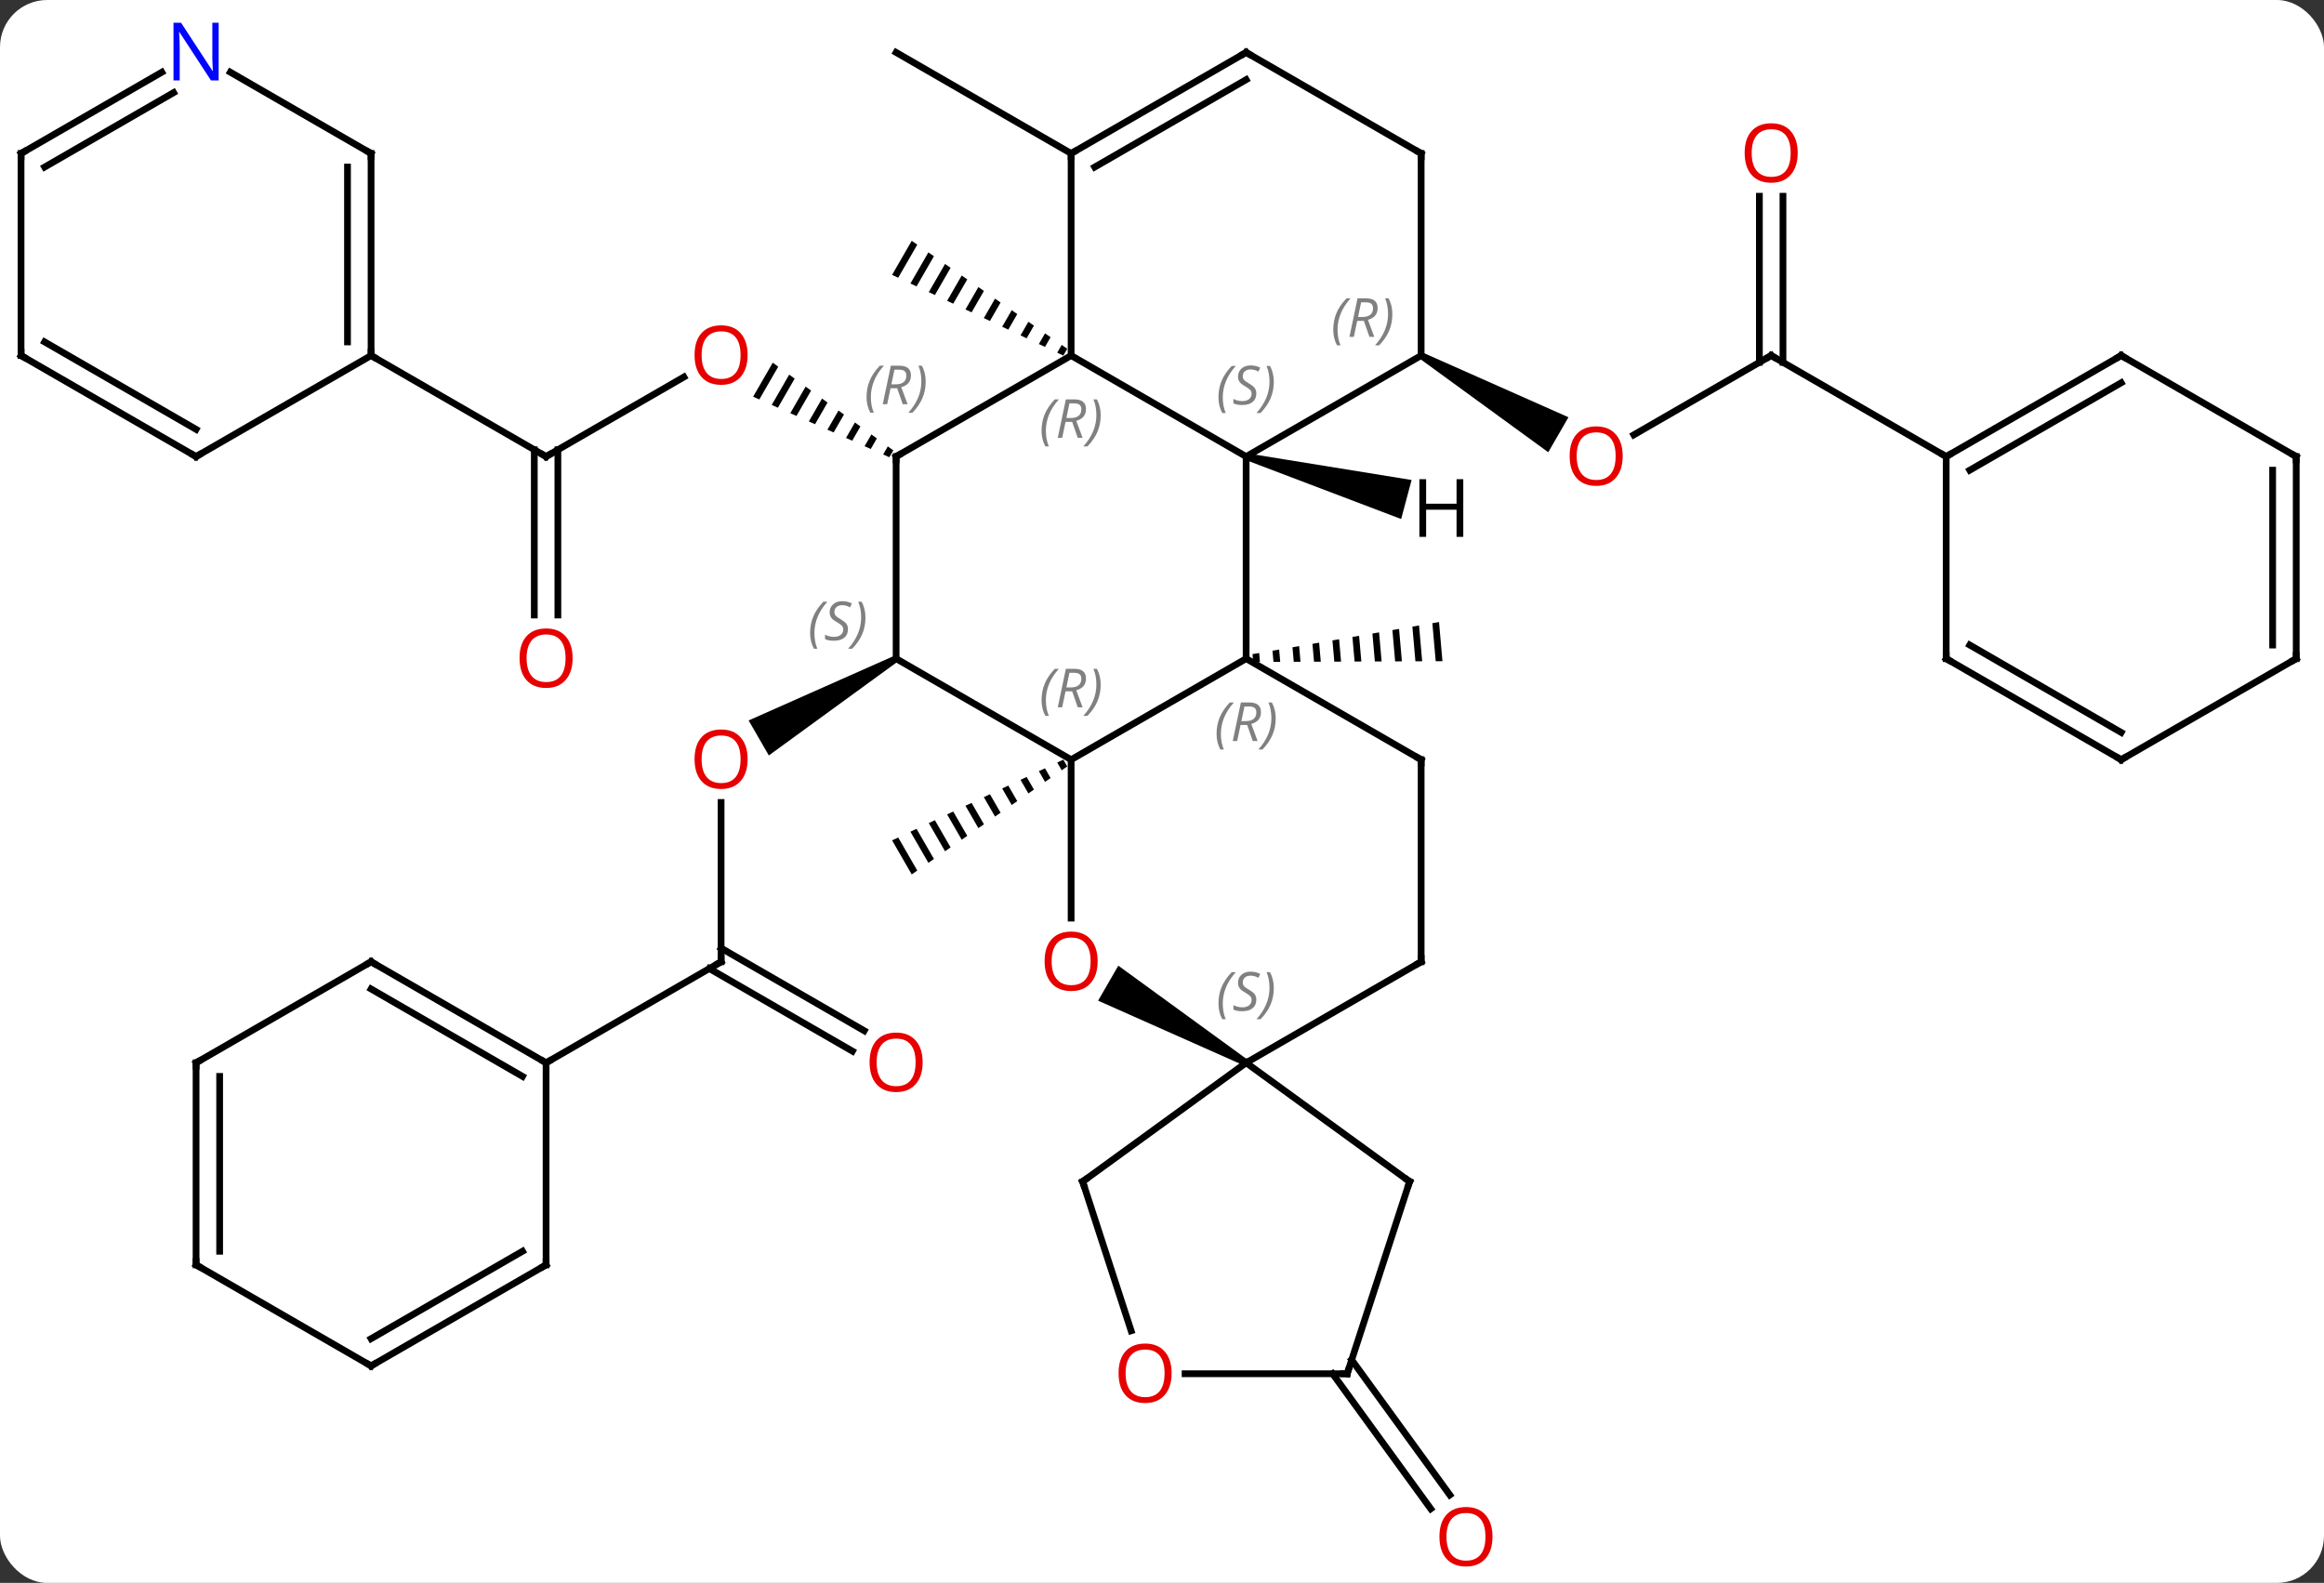 <svg width="345" viewBox="0 0 345 235" style="fill-opacity:1; color-rendering:auto; color-interpolation:auto; text-rendering:auto; stroke:black; stroke-linecap:square; stroke-miterlimit:10; shape-rendering:auto; stroke-opacity:1; fill:black; stroke-dasharray:none; font-weight:normal; stroke-width:1; font-family:'Open Sans'; font-style:normal; stroke-linejoin:miter; font-size:12; stroke-dashoffset:0; image-rendering:auto;" height="235" class="cas-substance-image" xmlns:xlink="http://www.w3.org/1999/xlink" xmlns="http://www.w3.org/2000/svg"><rect x="0" y="0" width="345" height="235" fill="#333333" stroke="none"/><svg class="cas-substance-single-component"><rect y="0" x="0" width="345" stroke="none" ry="7" rx="7" height="235" fill="white" class="cas-substance-group"/><svg y="0" x="0" width="345" viewBox="0 0 345 235" style="fill:black;" height="235" class="cas-substance-single-component-image"><svg><g><g transform="translate(172,118)" style="text-rendering:geometricPrecision; color-rendering:optimizeQuality; color-interpolation:linearRGB; stroke-linecap:butt; image-rendering:optimizeQuality;"><path style="stroke:none;" d="M41.625 -25.651 L40.636 -25.481 L40.636 -25.481 L41.131 -19.836 L41.131 -19.836 L42.134 -19.84 L42.134 -19.84 L41.625 -25.651 ZM38.658 -25.141 L37.669 -24.97 L37.669 -24.97 L38.12 -19.823 L38.12 -19.823 L39.124 -19.828 L39.124 -19.828 L38.658 -25.141 ZM35.691 -24.63 L34.702 -24.46 L34.702 -24.46 L35.11 -19.811 L35.11 -19.811 L36.113 -19.815 L36.113 -19.815 L35.691 -24.63 ZM32.724 -24.119 L31.736 -23.949 L31.736 -23.949 L32.099 -19.798 L32.099 -19.798 L33.103 -19.803 L33.103 -19.803 L32.724 -24.119 ZM29.758 -23.609 L28.769 -23.439 L28.769 -23.439 L29.089 -19.786 L29.089 -19.786 L30.093 -19.79 L30.093 -19.79 L29.758 -23.609 ZM26.791 -23.098 L25.802 -22.928 L25.802 -22.928 L26.079 -19.773 L26.079 -19.773 L27.082 -19.777 L27.082 -19.777 L26.791 -23.098 ZM23.824 -22.587 L22.835 -22.417 L22.835 -22.417 L23.068 -19.761 L23.068 -19.761 L24.072 -19.765 L24.072 -19.765 L23.824 -22.587 ZM20.858 -22.077 L19.869 -21.907 L19.869 -21.907 L20.058 -19.748 L20.058 -19.748 L21.061 -19.752 L21.061 -19.752 L20.858 -22.077 ZM17.891 -21.566 L16.902 -21.396 L16.902 -21.396 L17.048 -19.736 L17.048 -19.736 L18.051 -19.74 L18.051 -19.74 L17.891 -21.566 ZM14.924 -21.055 L13.935 -20.885 L13.935 -20.885 L14.037 -19.723 L14.037 -19.723 L15.041 -19.727 L15.041 -19.727 L14.924 -21.055 Z"/><path style="stroke:none;" d="M-36.654 -82.249 L-39.569 -77.194 L-38.661 -76.766 L-38.661 -76.766 L-35.83 -81.677 L-35.83 -81.677 L-36.654 -82.249 ZM-34.181 -80.532 L-36.846 -75.91 L-36.846 -75.91 L-35.938 -75.483 L-35.938 -75.483 L-33.356 -79.959 L-33.356 -79.959 L-34.181 -80.532 ZM-31.707 -78.815 L-34.122 -74.627 L-34.122 -74.627 L-33.214 -74.199 L-33.214 -74.199 L-30.882 -78.242 L-30.882 -78.242 L-31.707 -78.815 ZM-29.233 -77.097 L-31.398 -73.343 L-31.398 -73.343 L-30.49 -72.915 L-30.49 -72.915 L-28.408 -76.525 L-28.408 -76.525 L-29.233 -77.097 ZM-26.759 -75.38 L-28.674 -72.059 L-28.674 -72.059 L-27.766 -71.631 L-25.934 -74.808 L-25.934 -74.808 L-26.759 -75.38 ZM-24.285 -73.663 L-25.95 -70.775 L-25.95 -70.775 L-25.043 -70.347 L-25.043 -70.347 L-23.46 -73.091 L-24.285 -73.663 ZM-21.811 -71.946 L-23.227 -69.491 L-23.227 -69.491 L-22.319 -69.063 L-22.319 -69.063 L-20.986 -71.374 L-20.986 -71.374 L-21.811 -71.946 ZM-19.337 -70.229 L-20.503 -68.207 L-20.503 -68.207 L-19.595 -67.779 L-19.595 -67.779 L-18.512 -69.657 L-18.512 -69.657 L-19.337 -70.229 ZM-16.863 -68.512 L-17.779 -66.924 L-17.779 -66.924 L-16.871 -66.496 L-16.871 -66.496 L-16.038 -67.939 L-16.038 -67.939 L-16.863 -68.512 ZM-14.389 -66.795 L-15.055 -65.64 L-15.055 -65.64 L-14.147 -65.212 L-14.147 -65.212 L-13.565 -66.222 L-13.565 -66.222 L-14.389 -66.795 Z"/><line y2="-65.217" y1="-53.443" x2="90.933" x1="70.54" style="fill:none;"/><path style="stroke:none;" d="M38.72 -64.784 L39.22 -65.65 L60.839 -56.056 L57.839 -50.86 Z"/><line y2="-88.865" y1="-64.207" x2="92.683" x1="92.683" style="fill:none;"/><line y2="-88.865" y1="-64.207" x2="89.183" x1="89.183" style="fill:none;"/><line y2="-50.217" y1="-65.217" x2="116.913" x1="90.933" style="fill:none;"/><path style="stroke:none;" d="M-14.147 -5.222 L-15.055 -4.794 L-15.055 -4.794 L-14.389 -3.639 L-14.389 -3.639 L-13.565 -4.212 L-13.565 -4.212 L-14.147 -5.222 ZM-16.871 -3.938 L-17.779 -3.51 L-16.863 -1.922 L-16.038 -2.494 L-16.871 -3.938 ZM-19.595 -2.655 L-20.503 -2.227 L-19.337 -0.205 L-18.512 -0.777 L-19.595 -2.655 ZM-22.319 -1.371 L-23.227 -0.943 L-21.811 1.512 L-20.986 0.94 L-20.986 0.94 L-22.319 -1.371 ZM-25.043 -0.087 L-25.95 0.341 L-24.285 3.229 L-23.46 2.657 L-23.46 2.657 L-25.043 -0.087 ZM-27.766 1.197 L-28.674 1.625 L-26.759 4.946 L-26.759 4.946 L-25.934 4.374 L-25.934 4.374 L-27.766 1.197 ZM-30.49 2.481 L-31.398 2.909 L-31.398 2.909 L-29.233 6.663 L-28.408 6.091 L-28.408 6.091 L-30.49 2.481 ZM-33.214 3.765 L-34.122 4.193 L-31.707 8.381 L-31.707 8.381 L-30.882 7.808 L-33.214 3.765 ZM-35.938 5.048 L-36.846 5.476 L-34.181 10.098 L-34.181 10.098 L-33.356 9.525 L-35.938 5.048 ZM-38.661 6.332 L-39.569 6.76 L-39.569 6.76 L-36.654 11.815 L-35.83 11.243 L-38.661 6.332 Z"/><line y2="-50.217" y1="-62.028" x2="-90.933" x1="-70.476" style="fill:none;"/><path style="stroke:none;" d="M-57.285 -64.155 L-60.196 -59.107 L-59.277 -58.698 L-59.277 -58.698 L-56.471 -63.563 L-57.285 -64.155 ZM-54.845 -62.38 L-57.439 -57.881 L-57.439 -57.881 L-56.52 -57.473 L-56.52 -57.473 L-54.031 -61.788 L-54.031 -61.788 L-54.845 -62.38 ZM-52.404 -60.604 L-54.681 -56.656 L-53.762 -56.247 L-51.591 -60.013 L-51.591 -60.013 L-52.404 -60.604 ZM-49.964 -58.829 L-51.924 -55.43 L-51.924 -55.43 L-51.005 -55.022 L-51.005 -55.022 L-49.151 -58.237 L-49.151 -58.237 L-49.964 -58.829 ZM-47.524 -57.054 L-49.167 -54.205 L-48.248 -53.796 L-48.248 -53.796 L-46.71 -56.462 L-46.71 -56.462 L-47.524 -57.054 ZM-45.083 -55.279 L-46.409 -52.979 L-46.409 -52.979 L-45.49 -52.571 L-45.49 -52.571 L-44.27 -54.687 L-44.27 -54.687 L-45.083 -55.279 ZM-42.643 -53.504 L-43.652 -51.754 L-43.652 -51.754 L-42.733 -51.345 L-41.83 -52.912 L-42.643 -53.504 ZM-40.203 -51.728 L-40.895 -50.528 L-39.976 -50.12 L-39.976 -50.12 L-39.389 -51.137 L-39.389 -51.137 L-40.203 -51.728 Z"/><line y2="-26.694" y1="-51.227" x2="-92.683" x1="-92.683" style="fill:none;"/><line y2="-26.694" y1="-51.227" x2="-89.183" x1="-89.183" style="fill:none;"/><line y2="-65.217" y1="-50.217" x2="-116.913" x1="-90.933" style="fill:none;"/><line y2="-95.217" y1="-110.217" x2="-12.99" x1="-38.97" style="fill:none;"/><line y2="24.783" y1="1.135" x2="-64.953" x1="-64.953" style="fill:none;"/><path style="stroke:none;" d="M-39.22 -20.65 L-38.72 -19.784 L-57.865 -5.845 L-60.865 -11.041 Z"/><line y2="38.057" y1="25.793" x2="-45.459" x1="-66.703" style="fill:none;"/><line y2="35.026" y1="22.762" x2="-43.709" x1="-64.953" style="fill:none;"/><line y2="39.783" y1="24.783" x2="-90.933" x1="-64.953" style="fill:none;"/><line y2="83.89" y1="103.942" x2="28.658" x1="43.228" style="fill:none;"/><line y2="85.947" y1="105.999" x2="25.827" x1="40.396" style="fill:none;"/><line y2="-20.217" y1="-50.217" x2="12.99" x1="12.99" style="fill:none;"/><line y2="-65.217" y1="-50.217" x2="-12.99" x1="12.99" style="fill:none;"/><line y2="-65.217" y1="-50.217" x2="38.97" x1="12.99" style="fill:none;"/><line y2="-5.217" y1="-20.217" x2="-12.99" x1="12.99" style="fill:none;"/><line y2="-5.217" y1="-20.217" x2="38.97" x1="12.99" style="fill:none;"/><line y2="-50.217" y1="-65.217" x2="-38.97" x1="-12.99" style="fill:none;"/><line y2="-95.217" y1="-65.217" x2="-12.99" x1="-12.99" style="fill:none;"/><line y2="-95.217" y1="-65.217" x2="38.97" x1="38.97" style="fill:none;"/><line y2="-20.217" y1="-5.217" x2="-38.97" x1="-12.99" style="fill:none;"/><line y2="18.306" y1="-5.217" x2="-12.99" x1="-12.99" style="fill:none;"/><line y2="24.783" y1="-5.217" x2="38.97" x1="38.97" style="fill:none;"/><line y2="-20.217" y1="-50.217" x2="-38.97" x1="-38.97" style="fill:none;"/><line y2="-110.217" y1="-95.217" x2="12.99" x1="-12.99" style="fill:none;"/><line y2="-106.175" y1="-93.196" x2="12.99" x1="-9.49" style="fill:none;"/><line y2="-110.217" y1="-95.217" x2="12.99" x1="38.97" style="fill:none;"/><path style="stroke:none;" d="M13.24 39.35 L12.74 40.216 L-8.985 30.56 L-5.985 25.364 Z"/><line y2="39.783" y1="24.783" x2="12.99" x1="38.97" style="fill:none;"/><line y2="57.417" y1="39.783" x2="37.26" x1="12.99" style="fill:none;"/><line y2="57.417" y1="39.783" x2="-11.28" x1="12.99" style="fill:none;"/><line y2="85.947" y1="57.417" x2="27.99" x1="37.26" style="fill:none;"/><line y2="79.568" y1="57.417" x2="-4.083" x1="-11.28" style="fill:none;"/><line y2="85.947" y1="85.947" x2="3.928" x1="27.99" style="fill:none;"/><line y2="-65.217" y1="-50.217" x2="142.893" x1="116.913" style="fill:none;"/><line y2="-61.175" y1="-48.196" x2="142.893" x1="120.413" style="fill:none;"/><line y2="-20.217" y1="-50.217" x2="116.913" x1="116.913" style="fill:none;"/><line y2="-50.217" y1="-65.217" x2="168.876" x1="142.893" style="fill:none;"/><line y2="-5.217" y1="-20.217" x2="142.893" x1="116.913" style="fill:none;"/><line y2="-9.258" y1="-22.238" x2="142.893" x1="120.413" style="fill:none;"/><line y2="-20.217" y1="-50.217" x2="168.876" x1="168.876" style="fill:none;"/><line y2="-22.238" y1="-48.196" x2="165.376" x1="165.376" style="fill:none;"/><line y2="-20.217" y1="-5.217" x2="168.876" x1="142.893" style="fill:none;"/><line y2="-50.217" y1="-65.217" x2="-142.893" x1="-116.913" style="fill:none;"/><line y2="-95.217" y1="-65.217" x2="-116.913" x1="-116.913" style="fill:none;"/><line y2="-93.196" y1="-67.238" x2="-120.413" x1="-120.413" style="fill:none;"/><line y2="-65.217" y1="-50.217" x2="-168.876" x1="-142.893" style="fill:none;"/><line y2="-67.238" y1="-54.258" x2="-165.376" x1="-142.893" style="fill:none;"/><line y2="-107.282" y1="-95.217" x2="-137.809" x1="-116.913" style="fill:none;"/><line y2="-95.217" y1="-65.217" x2="-168.876" x1="-168.876" style="fill:none;"/><line y2="-95.217" y1="-107.282" x2="-168.876" x1="-147.977" style="fill:none;"/><line y2="-93.196" y1="-104.251" x2="-165.376" x1="-146.227" style="fill:none;"/><line y2="24.783" y1="39.783" x2="-116.913" x1="-90.933" style="fill:none;"/><line y2="28.825" y1="41.804" x2="-116.913" x1="-94.433" style="fill:none;"/><line y2="69.783" y1="39.783" x2="-90.933" x1="-90.933" style="fill:none;"/><line y2="39.783" y1="24.783" x2="-142.893" x1="-116.913" style="fill:none;"/><line y2="84.783" y1="69.783" x2="-116.913" x1="-90.933" style="fill:none;"/><line y2="80.742" y1="67.762" x2="-116.913" x1="-94.433" style="fill:none;"/><line y2="69.783" y1="39.783" x2="-142.893" x1="-142.893" style="fill:none;"/><line y2="67.762" y1="41.804" x2="-139.393" x1="-139.393" style="fill:none;"/><line y2="69.783" y1="84.783" x2="-142.893" x1="-116.913" style="fill:none;"/><path style="stroke:none;" d="M12.861 -49.734 L13.119 -50.7 L37.554 -46.741 L36.001 -40.946 Z"/></g><g transform="translate(172,118)" style="fill:rgb(230,0,0); text-rendering:geometricPrecision; color-rendering:optimizeQuality; image-rendering:optimizeQuality; font-family:'Open Sans'; stroke:rgb(230,0,0); color-interpolation:linearRGB;"><path style="stroke:none;" d="M68.891 -50.287 Q68.891 -48.225 67.851 -47.045 Q66.812 -45.865 64.969 -45.865 Q63.078 -45.865 62.047 -47.029 Q61.016 -48.194 61.016 -50.303 Q61.016 -52.397 62.047 -53.545 Q63.078 -54.694 64.969 -54.694 Q66.828 -54.694 67.859 -53.522 Q68.891 -52.35 68.891 -50.287 ZM62.062 -50.287 Q62.062 -48.553 62.805 -47.647 Q63.547 -46.74 64.969 -46.74 Q66.391 -46.74 67.117 -47.639 Q67.844 -48.537 67.844 -50.287 Q67.844 -52.022 67.117 -52.912 Q66.391 -53.803 64.969 -53.803 Q63.547 -53.803 62.805 -52.904 Q62.062 -52.006 62.062 -50.287 Z"/></g><g transform="translate(172,118)" style="stroke-linecap:butt; text-rendering:geometricPrecision; color-rendering:optimizeQuality; image-rendering:optimizeQuality; font-family:'Open Sans'; color-interpolation:linearRGB; stroke-miterlimit:5;"><path style="fill:none;" d="M90.5 -64.967 L90.933 -65.217 L91.366 -64.967"/><path style="fill:rgb(230,0,0); stroke:none;" d="M94.871 -95.287 Q94.871 -93.225 93.831 -92.045 Q92.792 -90.865 90.949 -90.865 Q89.058 -90.865 88.027 -92.029 Q86.996 -93.194 86.996 -95.303 Q86.996 -97.397 88.027 -98.545 Q89.058 -99.694 90.949 -99.694 Q92.808 -99.694 93.839 -98.522 Q94.871 -97.35 94.871 -95.287 ZM88.042 -95.287 Q88.042 -93.553 88.785 -92.647 Q89.527 -91.74 90.949 -91.74 Q92.371 -91.74 93.097 -92.639 Q93.824 -93.537 93.824 -95.287 Q93.824 -97.022 93.097 -97.912 Q92.371 -98.803 90.949 -98.803 Q89.527 -98.803 88.785 -97.904 Q88.042 -97.006 88.042 -95.287 Z"/><path style="fill:rgb(230,0,0); stroke:none;" d="M-61.016 -65.287 Q-61.016 -63.225 -62.055 -62.045 Q-63.094 -60.865 -64.937 -60.865 Q-66.828 -60.865 -67.859 -62.029 Q-68.891 -63.194 -68.891 -65.303 Q-68.891 -67.397 -67.859 -68.545 Q-66.828 -69.694 -64.937 -69.694 Q-63.078 -69.694 -62.047 -68.522 Q-61.016 -67.35 -61.016 -65.287 ZM-67.844 -65.287 Q-67.844 -63.553 -67.101 -62.647 Q-66.359 -61.74 -64.937 -61.74 Q-63.516 -61.74 -62.789 -62.639 Q-62.062 -63.537 -62.062 -65.287 Q-62.062 -67.022 -62.789 -67.912 Q-63.516 -68.803 -64.937 -68.803 Q-66.359 -68.803 -67.101 -67.904 Q-67.844 -67.006 -67.844 -65.287 Z"/><path style="fill:none;" d="M-90.5 -50.467 L-90.933 -50.217 L-91.366 -50.467"/><path style="fill:rgb(230,0,0); stroke:none;" d="M-86.996 -20.287 Q-86.996 -18.225 -88.035 -17.045 Q-89.074 -15.865 -90.917 -15.865 Q-92.808 -15.865 -93.839 -17.029 Q-94.871 -18.194 -94.871 -20.303 Q-94.871 -22.397 -93.839 -23.545 Q-92.808 -24.694 -90.917 -24.694 Q-89.058 -24.694 -88.027 -23.522 Q-86.996 -22.35 -86.996 -20.287 ZM-93.824 -20.287 Q-93.824 -18.553 -93.081 -17.647 Q-92.339 -16.74 -90.917 -16.74 Q-89.496 -16.74 -88.769 -17.639 Q-88.042 -18.537 -88.042 -20.287 Q-88.042 -22.022 -88.769 -22.912 Q-89.496 -23.803 -90.917 -23.803 Q-92.339 -23.803 -93.081 -22.904 Q-93.824 -22.006 -93.824 -20.287 Z"/><path style="fill:rgb(230,0,0); stroke:none;" d="M-61.016 -5.287 Q-61.016 -3.225 -62.055 -2.045 Q-63.094 -0.865 -64.937 -0.865 Q-66.828 -0.865 -67.859 -2.03 Q-68.891 -3.194 -68.891 -5.303 Q-68.891 -7.397 -67.859 -8.545 Q-66.828 -9.694 -64.937 -9.694 Q-63.078 -9.694 -62.047 -8.522 Q-61.016 -7.35 -61.016 -5.287 ZM-67.844 -5.287 Q-67.844 -3.553 -67.101 -2.647 Q-66.359 -1.74 -64.937 -1.74 Q-63.516 -1.74 -62.789 -2.639 Q-62.062 -3.537 -62.062 -5.287 Q-62.062 -7.022 -62.789 -7.912 Q-63.516 -8.803 -64.937 -8.803 Q-66.359 -8.803 -67.101 -7.904 Q-67.844 -7.006 -67.844 -5.287 Z"/><path style="fill:none;" d="M-64.953 24.283 L-64.953 24.783 L-65.386 25.033"/><path style="fill:rgb(230,0,0); stroke:none;" d="M-35.032 39.713 Q-35.032 41.775 -36.072 42.955 Q-37.111 44.135 -38.954 44.135 Q-40.845 44.135 -41.876 42.971 Q-42.907 41.806 -42.907 39.697 Q-42.907 37.603 -41.876 36.455 Q-40.845 35.306 -38.954 35.306 Q-37.095 35.306 -36.064 36.478 Q-35.032 37.65 -35.032 39.713 ZM-41.861 39.713 Q-41.861 41.447 -41.118 42.353 Q-40.376 43.26 -38.954 43.26 Q-37.532 43.26 -36.806 42.361 Q-36.079 41.463 -36.079 39.713 Q-36.079 37.978 -36.806 37.088 Q-37.532 36.197 -38.954 36.197 Q-40.376 36.197 -41.118 37.096 Q-41.861 37.994 -41.861 39.713 Z"/><path style="fill:rgb(230,0,0); stroke:none;" d="M49.562 110.147 Q49.562 112.209 48.522 113.389 Q47.483 114.569 45.64 114.569 Q43.749 114.569 42.718 113.404 Q41.687 112.24 41.687 110.131 Q41.687 108.037 42.718 106.889 Q43.749 105.74 45.64 105.74 Q47.499 105.74 48.53 106.912 Q49.562 108.084 49.562 110.147 ZM42.733 110.147 Q42.733 111.881 43.476 112.787 Q44.218 113.694 45.64 113.694 Q47.062 113.694 47.788 112.795 Q48.515 111.897 48.515 110.147 Q48.515 108.412 47.788 107.522 Q47.062 106.631 45.64 106.631 Q44.218 106.631 43.476 107.529 Q42.733 108.428 42.733 110.147 Z"/></g><g transform="translate(172,118)" style="stroke-linecap:butt; font-size:8.4px; fill:gray; text-rendering:geometricPrecision; image-rendering:optimizeQuality; color-rendering:optimizeQuality; font-family:'Open Sans'; font-style:italic; stroke:gray; color-interpolation:linearRGB; stroke-miterlimit:5;"><path style="stroke:none;" d="M8.882 -59.014 Q8.882 -60.342 9.35 -61.467 Q9.819 -62.592 10.85 -63.67 L11.46 -63.67 Q10.491 -62.608 10.007 -61.436 Q9.522 -60.264 9.522 -59.029 Q9.522 -57.701 9.96 -56.686 L9.444 -56.686 Q8.882 -57.717 8.882 -59.014 ZM14.504 -59.608 Q14.504 -58.779 13.957 -58.326 Q13.41 -57.873 12.41 -57.873 Q12.004 -57.873 11.691 -57.928 Q11.379 -57.983 11.098 -58.123 L11.098 -58.779 Q11.723 -58.451 12.426 -58.451 Q13.051 -58.451 13.426 -58.748 Q13.801 -59.045 13.801 -59.561 Q13.801 -59.873 13.598 -60.1 Q13.395 -60.326 12.832 -60.654 Q12.238 -60.983 12.012 -61.311 Q11.785 -61.639 11.785 -62.092 Q11.785 -62.826 12.301 -63.287 Q12.816 -63.748 13.66 -63.748 Q14.035 -63.748 14.371 -63.67 Q14.707 -63.592 15.082 -63.42 L14.816 -62.826 Q14.566 -62.983 14.246 -63.069 Q13.926 -63.154 13.66 -63.154 Q13.129 -63.154 12.809 -62.881 Q12.488 -62.608 12.488 -62.139 Q12.488 -61.936 12.559 -61.787 Q12.629 -61.639 12.77 -61.506 Q12.91 -61.373 13.332 -61.123 Q13.895 -60.779 14.098 -60.584 Q14.301 -60.389 14.402 -60.154 Q14.504 -59.92 14.504 -59.608 ZM17.099 -61.326 Q17.099 -59.998 16.622 -58.865 Q16.145 -57.733 15.13 -56.686 L14.52 -56.686 Q16.458 -58.842 16.458 -61.326 Q16.458 -62.654 16.02 -63.67 L16.536 -63.67 Q17.099 -62.608 17.099 -61.326 Z"/><path style="stroke:none;" d="M8.601 -9.053 Q8.601 -10.381 9.07 -11.506 Q9.539 -12.631 10.57 -13.709 L11.18 -13.709 Q10.211 -12.647 9.726 -11.475 Q9.242 -10.303 9.242 -9.069 Q9.242 -7.74 9.68 -6.725 L9.164 -6.725 Q8.601 -7.756 8.601 -9.053 ZM12.161 -10.365 L11.661 -7.99 L11.005 -7.99 L12.208 -13.709 L13.458 -13.709 Q15.193 -13.709 15.193 -12.272 Q15.193 -10.912 13.755 -10.522 L14.693 -7.99 L13.974 -7.99 L13.146 -10.365 L12.161 -10.365 ZM12.739 -13.115 Q12.349 -11.194 12.286 -10.944 L12.943 -10.944 Q13.693 -10.944 14.099 -11.272 Q14.505 -11.6 14.505 -12.225 Q14.505 -12.694 14.247 -12.905 Q13.989 -13.115 13.396 -13.115 L12.739 -13.115 ZM17.379 -11.365 Q17.379 -10.037 16.902 -8.905 Q16.425 -7.772 15.41 -6.725 L14.8 -6.725 Q16.738 -8.881 16.738 -11.365 Q16.738 -12.694 16.3 -13.709 L16.816 -13.709 Q17.379 -12.647 17.379 -11.365 Z"/><path style="stroke:none;" d="M-17.379 -54.053 Q-17.379 -55.381 -16.91 -56.506 Q-16.441 -57.631 -15.41 -58.709 L-14.8 -58.709 Q-15.769 -57.647 -16.254 -56.475 Q-16.738 -55.303 -16.738 -54.069 Q-16.738 -52.74 -16.3 -51.725 L-16.816 -51.725 Q-17.379 -52.756 -17.379 -54.053 ZM-13.819 -55.365 L-14.319 -52.99 L-14.975 -52.99 L-13.772 -58.709 L-12.522 -58.709 Q-10.787 -58.709 -10.787 -57.272 Q-10.787 -55.912 -12.225 -55.522 L-11.287 -52.99 L-12.006 -52.99 L-12.834 -55.365 L-13.819 -55.365 ZM-13.241 -58.115 Q-13.631 -56.194 -13.694 -55.944 L-13.037 -55.944 Q-12.287 -55.944 -11.881 -56.272 Q-11.475 -56.6 -11.475 -57.225 Q-11.475 -57.694 -11.733 -57.904 Q-11.991 -58.115 -12.584 -58.115 L-13.241 -58.115 ZM-8.601 -56.365 Q-8.601 -55.037 -9.078 -53.904 Q-9.555 -52.772 -10.57 -51.725 L-11.18 -51.725 Q-9.242 -53.881 -9.242 -56.365 Q-9.242 -57.694 -9.68 -58.709 L-9.164 -58.709 Q-8.601 -57.647 -8.601 -56.365 Z"/><path style="stroke:none;" d="M25.921 -69.053 Q25.921 -70.381 26.39 -71.506 Q26.858 -72.631 27.89 -73.709 L28.499 -73.709 Q27.53 -72.647 27.046 -71.475 Q26.562 -70.303 26.562 -69.069 Q26.562 -67.74 26.999 -66.725 L26.483 -66.725 Q25.921 -67.756 25.921 -69.053 ZM29.481 -70.365 L28.981 -67.99 L28.325 -67.99 L29.528 -73.709 L30.778 -73.709 Q32.512 -73.709 32.512 -72.272 Q32.512 -70.912 31.075 -70.522 L32.012 -67.99 L31.294 -67.99 L30.465 -70.365 L29.481 -70.365 ZM30.059 -73.115 Q29.669 -71.194 29.606 -70.944 L30.262 -70.944 Q31.012 -70.944 31.419 -71.272 Q31.825 -71.6 31.825 -72.225 Q31.825 -72.694 31.567 -72.904 Q31.309 -73.115 30.715 -73.115 L30.059 -73.115 ZM34.698 -71.365 Q34.698 -70.037 34.222 -68.904 Q33.745 -67.772 32.73 -66.725 L32.12 -66.725 Q34.058 -68.881 34.058 -71.365 Q34.058 -72.694 33.62 -73.709 L34.136 -73.709 Q34.698 -72.647 34.698 -71.365 Z"/><path style="stroke:none;" d="M-17.379 -14.053 Q-17.379 -15.381 -16.91 -16.506 Q-16.441 -17.631 -15.41 -18.709 L-14.8 -18.709 Q-15.769 -17.647 -16.254 -16.475 Q-16.738 -15.303 -16.738 -14.069 Q-16.738 -12.74 -16.3 -11.725 L-16.816 -11.725 Q-17.379 -12.756 -17.379 -14.053 ZM-13.819 -15.365 L-14.319 -12.99 L-14.975 -12.99 L-13.772 -18.709 L-12.522 -18.709 Q-10.787 -18.709 -10.787 -17.272 Q-10.787 -15.912 -12.225 -15.522 L-11.287 -12.99 L-12.006 -12.99 L-12.834 -15.365 L-13.819 -15.365 ZM-13.241 -18.115 Q-13.631 -16.194 -13.694 -15.944 L-13.037 -15.944 Q-12.287 -15.944 -11.881 -16.272 Q-11.475 -16.6 -11.475 -17.225 Q-11.475 -17.694 -11.733 -17.904 Q-11.991 -18.115 -12.584 -18.115 L-13.241 -18.115 ZM-8.601 -16.365 Q-8.601 -15.037 -9.078 -13.905 Q-9.555 -12.772 -10.57 -11.725 L-11.18 -11.725 Q-9.242 -13.881 -9.242 -16.365 Q-9.242 -17.694 -9.68 -18.709 L-9.164 -18.709 Q-8.601 -17.647 -8.601 -16.365 Z"/><path style="fill:none; stroke:black;" d="M38.537 -5.467 L38.97 -5.217 L38.97 -4.717"/><path style="fill:none; stroke:black;" d="M-38.537 -50.467 L-38.97 -50.217 L-38.97 -49.717"/><path style="stroke:none;" d="M-43.359 -59.053 Q-43.359 -60.381 -42.89 -61.506 Q-42.421 -62.631 -41.39 -63.709 L-40.781 -63.709 Q-41.749 -62.647 -42.234 -61.475 Q-42.718 -60.303 -42.718 -59.069 Q-42.718 -57.74 -42.281 -56.725 L-42.796 -56.725 Q-43.359 -57.756 -43.359 -59.053 ZM-39.799 -60.365 L-40.299 -57.99 L-40.955 -57.99 L-39.752 -63.709 L-38.502 -63.709 Q-36.768 -63.709 -36.768 -62.272 Q-36.768 -60.912 -38.205 -60.522 L-37.268 -57.99 L-37.986 -57.99 L-38.815 -60.365 L-39.799 -60.365 ZM-39.221 -63.115 Q-39.611 -61.194 -39.674 -60.944 L-39.018 -60.944 Q-38.268 -60.944 -37.861 -61.272 Q-37.455 -61.6 -37.455 -62.225 Q-37.455 -62.694 -37.713 -62.904 Q-37.971 -63.115 -38.565 -63.115 L-39.221 -63.115 ZM-34.582 -61.365 Q-34.582 -60.037 -35.058 -58.904 Q-35.535 -57.772 -36.55 -56.725 L-37.16 -56.725 Q-35.222 -58.881 -35.222 -61.365 Q-35.222 -62.694 -35.66 -63.709 L-35.144 -63.709 Q-34.582 -62.647 -34.582 -61.365 Z"/><path style="fill:none; stroke:black;" d="M-12.557 -95.467 L-12.99 -95.217 L-12.99 -94.717"/><path style="fill:none; stroke:black;" d="M38.97 -94.717 L38.97 -95.217 L38.537 -95.467"/><path style="stroke:none;" d="M-51.739 -24.014 Q-51.739 -25.342 -51.27 -26.467 Q-50.801 -27.592 -49.77 -28.67 L-49.161 -28.67 Q-50.13 -27.608 -50.614 -26.436 Q-51.098 -25.264 -51.098 -24.029 Q-51.098 -22.701 -50.661 -21.686 L-51.176 -21.686 Q-51.739 -22.717 -51.739 -24.014 ZM-46.116 -24.608 Q-46.116 -23.779 -46.663 -23.326 Q-47.21 -22.873 -48.21 -22.873 Q-48.616 -22.873 -48.929 -22.928 Q-49.241 -22.983 -49.523 -23.123 L-49.523 -23.779 Q-48.898 -23.451 -48.194 -23.451 Q-47.569 -23.451 -47.194 -23.748 Q-46.819 -24.045 -46.819 -24.561 Q-46.819 -24.873 -47.023 -25.1 Q-47.226 -25.326 -47.788 -25.654 Q-48.382 -25.983 -48.608 -26.311 Q-48.835 -26.639 -48.835 -27.092 Q-48.835 -27.826 -48.319 -28.287 Q-47.804 -28.748 -46.96 -28.748 Q-46.585 -28.748 -46.249 -28.67 Q-45.913 -28.592 -45.538 -28.42 L-45.804 -27.826 Q-46.054 -27.983 -46.374 -28.069 Q-46.694 -28.154 -46.96 -28.154 Q-47.491 -28.154 -47.812 -27.881 Q-48.132 -27.608 -48.132 -27.139 Q-48.132 -26.936 -48.062 -26.787 Q-47.991 -26.639 -47.851 -26.506 Q-47.71 -26.373 -47.288 -26.123 Q-46.726 -25.779 -46.523 -25.584 Q-46.319 -25.389 -46.218 -25.154 Q-46.116 -24.92 -46.116 -24.608 ZM-43.522 -26.326 Q-43.522 -24.998 -43.998 -23.865 Q-44.475 -22.733 -45.49 -21.686 L-46.1 -21.686 Q-44.162 -23.842 -44.162 -26.326 Q-44.162 -27.654 -44.6 -28.67 L-44.084 -28.67 Q-43.522 -27.608 -43.522 -26.326 Z"/></g><g transform="translate(172,118)" style="stroke-linecap:butt; fill:rgb(230,0,0); text-rendering:geometricPrecision; color-rendering:optimizeQuality; image-rendering:optimizeQuality; font-family:'Open Sans'; stroke:rgb(230,0,0); color-interpolation:linearRGB; stroke-miterlimit:5;"><path style="stroke:none;" d="M-9.053 24.713 Q-9.053 26.775 -10.092 27.955 Q-11.131 29.135 -12.974 29.135 Q-14.865 29.135 -15.896 27.971 Q-16.927 26.806 -16.927 24.697 Q-16.927 22.603 -15.896 21.455 Q-14.865 20.306 -12.974 20.306 Q-11.115 20.306 -10.084 21.478 Q-9.053 22.65 -9.053 24.713 ZM-15.881 24.713 Q-15.881 26.447 -15.138 27.353 Q-14.396 28.26 -12.974 28.26 Q-11.553 28.26 -10.826 27.361 Q-10.099 26.463 -10.099 24.713 Q-10.099 22.978 -10.826 22.088 Q-11.553 21.197 -12.974 21.197 Q-14.396 21.197 -15.138 22.096 Q-15.881 22.994 -15.881 24.713 Z"/><path style="fill:none; stroke:black;" d="M38.97 24.283 L38.97 24.783 L38.537 25.033"/><path style="fill:none; stroke:black;" d="M12.557 -109.967 L12.99 -110.217 L13.423 -109.967"/></g><g transform="translate(172,118)" style="stroke-linecap:butt; font-size:8.4px; fill:gray; text-rendering:geometricPrecision; image-rendering:optimizeQuality; color-rendering:optimizeQuality; font-family:'Open Sans'; font-style:italic; stroke:gray; color-interpolation:linearRGB; stroke-miterlimit:5;"><path style="stroke:none;" d="M8.882 30.986 Q8.882 29.658 9.35 28.533 Q9.819 27.408 10.85 26.33 L11.46 26.33 Q10.491 27.392 10.007 28.564 Q9.522 29.736 9.522 30.971 Q9.522 32.299 9.96 33.314 L9.444 33.314 Q8.882 32.283 8.882 30.986 ZM14.504 30.392 Q14.504 31.221 13.957 31.674 Q13.41 32.127 12.41 32.127 Q12.004 32.127 11.691 32.072 Q11.379 32.017 11.098 31.877 L11.098 31.221 Q11.723 31.549 12.426 31.549 Q13.051 31.549 13.426 31.252 Q13.801 30.955 13.801 30.439 Q13.801 30.127 13.598 29.9 Q13.395 29.674 12.832 29.346 Q12.238 29.017 12.012 28.689 Q11.785 28.361 11.785 27.908 Q11.785 27.174 12.301 26.713 Q12.816 26.252 13.66 26.252 Q14.035 26.252 14.371 26.33 Q14.707 26.408 15.082 26.58 L14.816 27.174 Q14.566 27.017 14.246 26.931 Q13.926 26.846 13.66 26.846 Q13.129 26.846 12.809 27.119 Q12.488 27.392 12.488 27.861 Q12.488 28.064 12.559 28.213 Q12.629 28.361 12.77 28.494 Q12.91 28.627 13.332 28.877 Q13.895 29.221 14.098 29.416 Q14.301 29.611 14.402 29.846 Q14.504 30.08 14.504 30.392 ZM17.099 28.674 Q17.099 30.002 16.622 31.135 Q16.145 32.267 15.13 33.314 L14.52 33.314 Q16.458 31.158 16.458 28.674 Q16.458 27.346 16.02 26.33 L16.536 26.33 Q17.099 27.392 17.099 28.674 Z"/><path style="fill:none; stroke:black;" d="M36.855 57.123 L37.26 57.417 L37.105 57.892"/><path style="fill:none; stroke:black;" d="M-10.876 57.123 L-11.28 57.417 L-11.126 57.892"/><path style="fill:none; stroke:black;" d="M28.145 85.472 L27.99 85.947 L27.49 85.947"/></g><g transform="translate(172,118)" style="stroke-linecap:butt; fill:rgb(230,0,0); text-rendering:geometricPrecision; color-rendering:optimizeQuality; image-rendering:optimizeQuality; font-family:'Open Sans'; stroke:rgb(230,0,0); color-interpolation:linearRGB; stroke-miterlimit:5;"><path style="stroke:none;" d="M1.927 85.877 Q1.927 87.939 0.888 89.119 Q-0.151 90.299 -1.994 90.299 Q-3.885 90.299 -4.916 89.135 Q-5.947 87.97 -5.947 85.861 Q-5.947 83.767 -4.916 82.619 Q-3.885 81.47 -1.994 81.47 Q-0.135 81.47 0.896 82.642 Q1.927 83.814 1.927 85.877 ZM-4.901 85.877 Q-4.901 87.611 -4.158 88.517 Q-3.416 89.424 -1.994 89.424 Q-0.573 89.424 0.154 88.525 Q0.881 87.627 0.881 85.877 Q0.881 84.142 0.154 83.252 Q-0.573 82.361 -1.994 82.361 Q-3.416 82.361 -4.158 83.26 Q-4.901 84.158 -4.901 85.877 Z"/><path style="fill:none; stroke:black;" d="M117.346 -50.467 L116.913 -50.217 L116.48 -50.467"/><path style="fill:none; stroke:black;" d="M142.46 -64.967 L142.893 -65.217 L143.326 -64.967"/><path style="fill:none; stroke:black;" d="M116.913 -20.717 L116.913 -20.217 L117.346 -19.967"/><path style="fill:none; stroke:black;" d="M168.443 -50.467 L168.876 -50.217 L168.876 -49.717"/><path style="fill:none; stroke:black;" d="M142.46 -5.467 L142.893 -5.217 L143.326 -5.467"/><path style="fill:none; stroke:black;" d="M168.876 -20.717 L168.876 -20.217 L168.443 -19.967"/><path style="fill:none; stroke:black;" d="M-116.913 -65.717 L-116.913 -65.217 L-116.48 -64.967"/><path style="fill:none; stroke:black;" d="M-142.46 -50.467 L-142.893 -50.217 L-143.326 -50.467"/><path style="fill:none; stroke:black;" d="M-116.913 -94.717 L-116.913 -95.217 L-117.346 -95.467"/><path style="fill:none; stroke:black;" d="M-168.443 -64.967 L-168.876 -65.217 L-168.876 -65.717"/><path style="fill:rgb(0,5,255); stroke:none;" d="M-139.541 -106.061 L-140.682 -106.061 L-145.37 -113.248 L-145.416 -113.248 Q-145.323 -111.983 -145.323 -110.936 L-145.323 -106.061 L-146.245 -106.061 L-146.245 -114.623 L-145.12 -114.623 L-140.448 -107.467 L-140.401 -107.467 Q-140.401 -107.623 -140.448 -108.483 Q-140.495 -109.342 -140.479 -109.717 L-140.479 -114.623 L-139.541 -114.623 L-139.541 -106.061 Z"/><path style="fill:none; stroke:black;" d="M-168.876 -94.717 L-168.876 -95.217 L-168.443 -95.467"/><path style="fill:none; stroke:black;" d="M-91.366 39.533 L-90.933 39.783 L-90.5 39.533"/><path style="fill:none; stroke:black;" d="M-116.48 25.033 L-116.913 24.783 L-117.346 25.033"/><path style="fill:none; stroke:black;" d="M-90.933 69.283 L-90.933 69.783 L-91.366 70.033"/><path style="fill:none; stroke:black;" d="M-142.46 39.533 L-142.893 39.783 L-142.893 40.283"/><path style="fill:none; stroke:black;" d="M-116.48 84.533 L-116.913 84.783 L-117.346 84.533"/><path style="fill:none; stroke:black;" d="M-142.893 69.283 L-142.893 69.783 L-142.46 70.033"/><path style="fill:black; stroke:none;" d="M45.225 -38.297 L44.225 -38.297 L44.225 -42.328 L39.709 -42.328 L39.709 -38.297 L38.709 -38.297 L38.709 -46.859 L39.709 -46.859 L39.709 -43.219 L44.225 -43.219 L44.225 -46.859 L45.225 -46.859 L45.225 -38.297 Z"/></g></g></svg></svg></svg></svg>